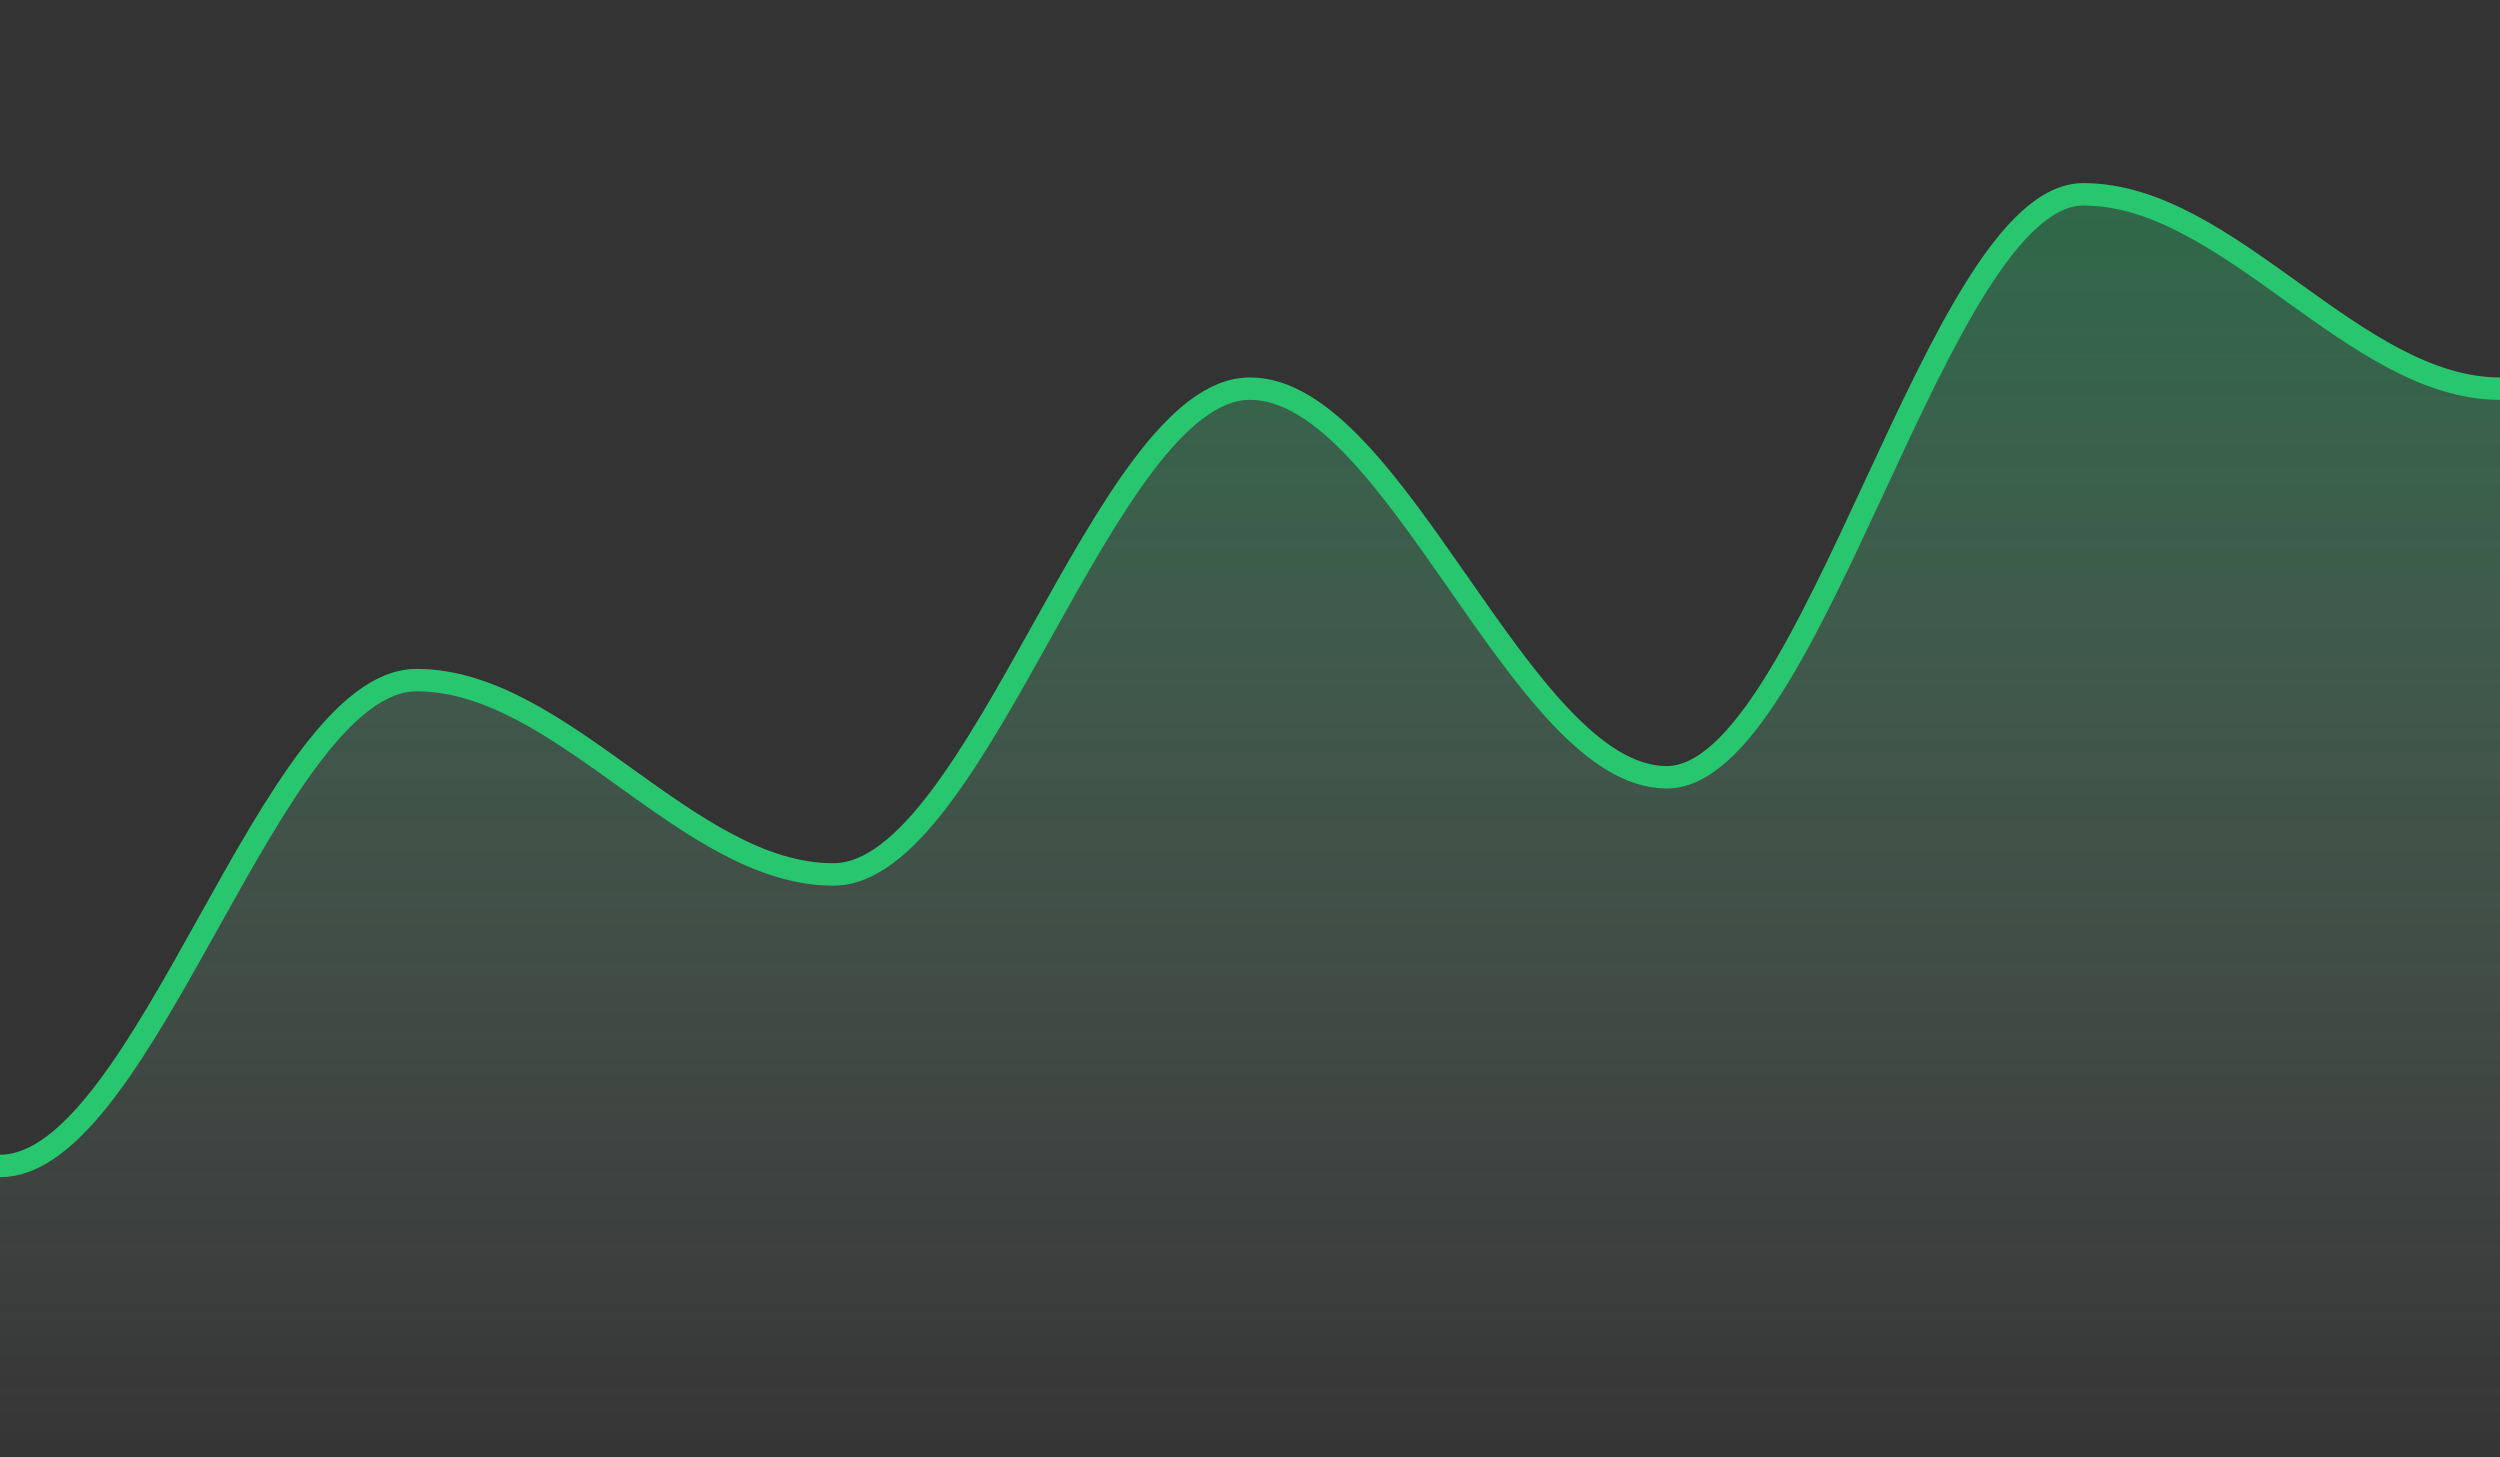 <svg id="SvgjsSvg1621" width="223" height="130" xmlns="http://www.w3.org/2000/svg" version="1.1" xmlns:xlink="http://www.w3.org/1999/xlink" xmlns:svgjs="http://svgjs.dev" class="apexcharts-svg" xmlns:data="ApexChartsNS" transform="translate(0, 0)" style="background: transparent;"><rect width="100%" height="100%" fill="#333333" stroke="none"/><g id="SvgjsG1623" class="apexcharts-inner apexcharts-graphical" transform="translate(0, 0)"><defs id="SvgjsDefs1622"><clipPath id="gridRectMaskq97xxzvof"><rect id="SvgjsRect1628" width="229" height="132" x="-3" y="-1" rx="0" ry="0" opacity="1" stroke-width="0" stroke="none" stroke-dasharray="0" fill="#fff"/></clipPath><clipPath id="forecastMaskq97xxzvof"/><clipPath id="nonForecastMaskq97xxzvof"/><clipPath id="gridRectMarkerMaskq97xxzvof"><rect id="SvgjsRect1629" width="227" height="134" x="-2" y="-2" rx="0" ry="0" opacity="1" stroke-width="0" stroke="none" stroke-dasharray="0" fill="#fff"/></clipPath><linearGradient id="SvgjsLinearGradient1634" x1="0" y1="0" x2="0" y2="1"><stop id="SvgjsStop1635" stop-opacity="0.6" stop-color="rgba(40,199,111,0.6)" offset="0"/><stop id="SvgjsStop1636" stop-opacity="0.1" stop-color="rgba(212,244,226,0.1)" offset="1"/><stop id="SvgjsStop1637" stop-opacity="0.1" stop-color="rgba(212,244,226,0.1)" offset="1"/></linearGradient></defs><g id="SvgjsG1640" class="apexcharts-xaxis" transform="translate(0, 0)"><g id="SvgjsG1641" class="apexcharts-xaxis-texts-g" transform="translate(0, -4)"/></g><g id="SvgjsG1650" class="apexcharts-grid"><g id="SvgjsG1651" class="apexcharts-gridlines-horizontal" style="display: none;"><line id="SvgjsLine1653" x1="0" y1="0" x2="223" y2="0" stroke="#e0e0e0" stroke-dasharray="0" stroke-linecap="butt" class="apexcharts-gridline"/><line id="SvgjsLine1654" x1="0" y1="26" x2="223" y2="26" stroke="#e0e0e0" stroke-dasharray="0" stroke-linecap="butt" class="apexcharts-gridline"/><line id="SvgjsLine1655" x1="0" y1="52" x2="223" y2="52" stroke="#e0e0e0" stroke-dasharray="0" stroke-linecap="butt" class="apexcharts-gridline"/><line id="SvgjsLine1656" x1="0" y1="78" x2="223" y2="78" stroke="#e0e0e0" stroke-dasharray="0" stroke-linecap="butt" class="apexcharts-gridline"/><line id="SvgjsLine1657" x1="0" y1="104" x2="223" y2="104" stroke="#e0e0e0" stroke-dasharray="0" stroke-linecap="butt" class="apexcharts-gridline"/><line id="SvgjsLine1658" x1="0" y1="130" x2="223" y2="130" stroke="#e0e0e0" stroke-dasharray="0" stroke-linecap="butt" class="apexcharts-gridline"/></g><g id="SvgjsG1652" class="apexcharts-gridlines-vertical" style="display: none;"/><line id="SvgjsLine1660" x1="0" y1="130" x2="223" y2="130" stroke="transparent" stroke-dasharray="0" stroke-linecap="butt"/><line id="SvgjsLine1659" x1="0" y1="1" x2="0" y2="130" stroke="transparent" stroke-dasharray="0" stroke-linecap="butt"/></g><g id="SvgjsG1630" class="apexcharts-area-series apexcharts-plot-series"><g id="SvgjsG1631" class="apexcharts-series" seriesName="seriesx1" data:longestSeries="true" rel="1" data:realIndex="0"><path id="SvgjsPath1638" d="M 0 130L 0 104C 13.008 104 24.158 60.667 37.167 60.667C 50.175 60.667 61.325 78 74.333 78C 87.342 78 98.492 34.667 111.5 34.667C 124.508 34.667 135.658 69.333 148.667 69.333C 161.675 69.333 172.825 17.333 185.833 17.333C 198.842 17.333 209.992 34.667 223 34.667C 223 34.667 223 34.667 223 130M 223 34.667z" fill="url(#SvgjsLinearGradient1634)" fill-opacity="1" stroke-opacity="1" stroke-linecap="butt" stroke-width="0" stroke-dasharray="0" class="apexcharts-area" index="0" clip-path="url(#gridRectMaskq97xxzvof)" pathTo="M 0 130L 0 104C 13.008 104 24.158 60.667 37.167 60.667C 50.175 60.667 61.325 78 74.333 78C 87.342 78 98.492 34.667 111.5 34.667C 124.508 34.667 135.658 69.333 148.667 69.333C 161.675 69.333 172.825 17.333 185.833 17.333C 198.842 17.333 209.992 34.667 223 34.667C 223 34.667 223 34.667 223 130M 223 34.667z" pathFrom="M -1 364L -1 364L 37.167 364L 74.333 364L 111.5 364L 148.667 364L 185.833 364L 223 364"/><path id="SvgjsPath1639" d="M 0 104C 13.008 104 24.158 60.667 37.167 60.667C 50.175 60.667 61.325 78 74.333 78C 87.342 78 98.492 34.667 111.5 34.667C 124.508 34.667 135.658 69.333 148.667 69.333C 161.675 69.333 172.825 17.333 185.833 17.333C 198.842 17.333 209.992 34.667 223 34.667" fill="none" fill-opacity="1" stroke="#28c76f" stroke-opacity="1" stroke-linecap="butt" stroke-width="2" stroke-dasharray="0" class="apexcharts-area" index="0" clip-path="url(#gridRectMaskq97xxzvof)" pathTo="M 0 104C 13.008 104 24.158 60.667 37.167 60.667C 50.175 60.667 61.325 78 74.333 78C 87.342 78 98.492 34.667 111.5 34.667C 124.508 34.667 135.658 69.333 148.667 69.333C 161.675 69.333 172.825 17.333 185.833 17.333C 198.842 17.333 209.992 34.667 223 34.667" pathFrom="M -1 364L -1 364L 37.167 364L 74.333 364L 111.5 364L 148.667 364L 185.833 364L 223 364"/><g id="SvgjsG1632" class="apexcharts-series-markers-wrap" data:realIndex="0"/></g><g id="SvgjsG1633" class="apexcharts-datalabels" data:realIndex="0"/></g><g id="SvgjsG1663" class="apexcharts-yaxis-annotations"/><g id="SvgjsG1664" class="apexcharts-xaxis-annotations"/><g id="SvgjsG1665" class="apexcharts-point-annotations"/></g><rect id="SvgjsRect1626" width="0" height="0" x="0" y="0" rx="0" ry="0" opacity="1" stroke-width="0" stroke="none" stroke-dasharray="0" fill="#fefefe"/><g id="SvgjsG1649" class="apexcharts-yaxis" rel="0" transform="translate(-18, 0)"/><g id="SvgjsG1624" class="apexcharts-annotations"/></svg>